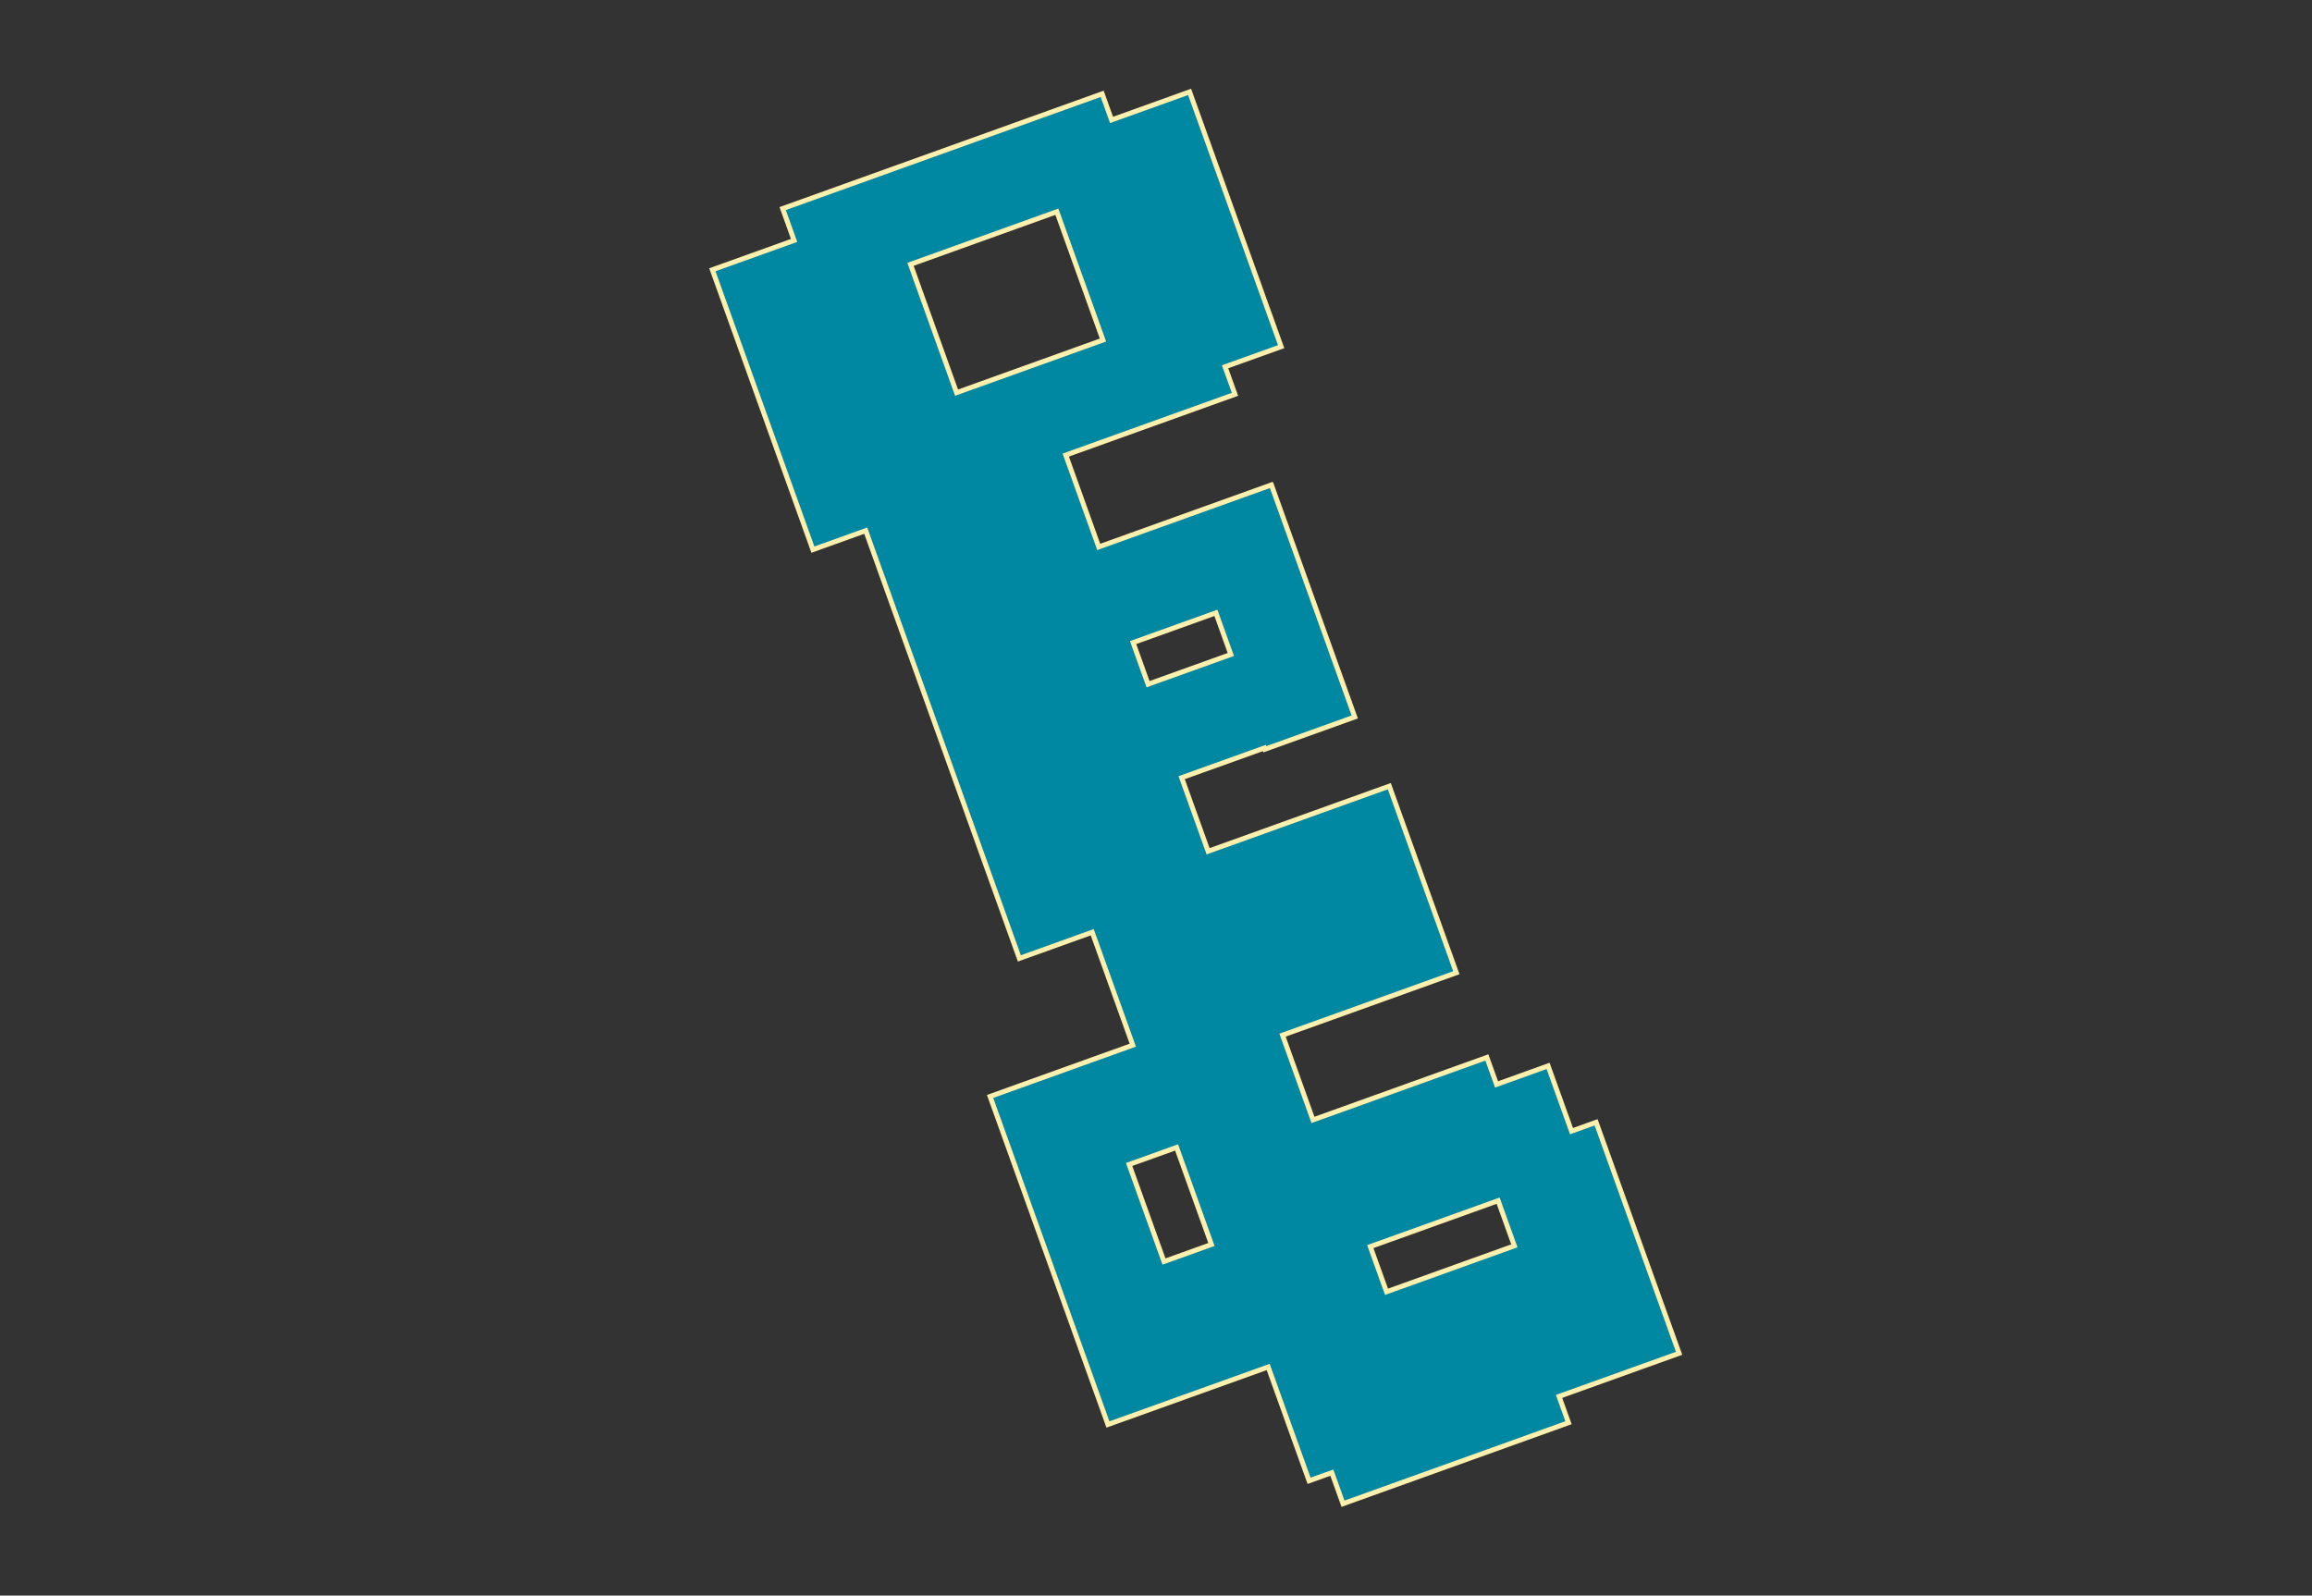 <?xml version="1.0" encoding="utf-8"?>
<!-- Generator: Adobe Illustrator 26.2.1, SVG Export Plug-In . SVG Version: 6.00 Build 0)  -->
<svg version="1.1" xmlns="http://www.w3.org/2000/svg" xmlns:xlink="http://www.w3.org/1999/xlink" x="0px" y="0px"
	 viewBox="0 0 665 459" style="enable-background:new 0 0 665 459;" xml:space="preserve">
<rect x="0" y="0" width="665" height="459" fill="#333333" stroke="none"/>
<style type="text/css">
	.st0{fill:#0087A2;stroke:#FFF0AD;stroke-width:1.417;stroke-miterlimit:10;}
	.st1{display:none;}
	.st2{display:inline;}
</style>
<g id="St_James">
	<path id="_x31_67" class="st0" d="M482.958,389.3l-3.35-9.33l-11.9-33.12l-8.62-24l-7.07,2.54l-6.74-18.77l-14.82,5.33l-2.79-7.76
		l-50.02,17.97l-1.96-5.47l-6.79-18.91l49.99-17.96l-19.28-53.67l-52.12,18.73l-7.61-21.17l23.81-8.54l0.13,0.36l25.85-9.29
		l-23.92-66.62l-0.09,0.03l-0.05-0.13l-49.58,17.81l-9.48-26.42l48.67-17.48l-2.85-7.92l16.13-5.79l-26.33-73.29l-22.45,8.07
		l-2.7-7.51l-91.9,33.01l3.29,9.16l-23.51,8.44l28.92,80.51l15.19-5.46l44.19,123.05l20.96-7.53l11.67,32.49l-11.86,4.26
		l-29.19,10.49l10.8,30.06l10.03,27.92l13.07,36.39l29.19-10.48l16.9-6.07l11.76,32.75l6.55-2.35l3.21,8.94l64.86-23.3l-2.72-7.57
		L482.958,389.3z M275.138,112.95l-13.25-36.91l42.1-15.13l13.26,36.91L275.138,112.95z M349.728,176.3l4.3,11.97l-23.81,8.55
		l-4.3-11.97L349.728,176.3z M334.798,362.9l-10.03-27.92l13.65-4.9l10.03,27.92L334.798,362.9z M398.808,371.6l-4.67-12.99
		l36.77-13.21l4.67,12.99L398.808,371.6z"/>
</g>
<g id="Layer_2" class="st1">
	<g class="st2">
		<path d="M664.54,1.417v456.165H2.375V1.417H664.54 M665.958,0h-665v459h665V0L665.958,0z"/>
	</g>
</g>
</svg>
